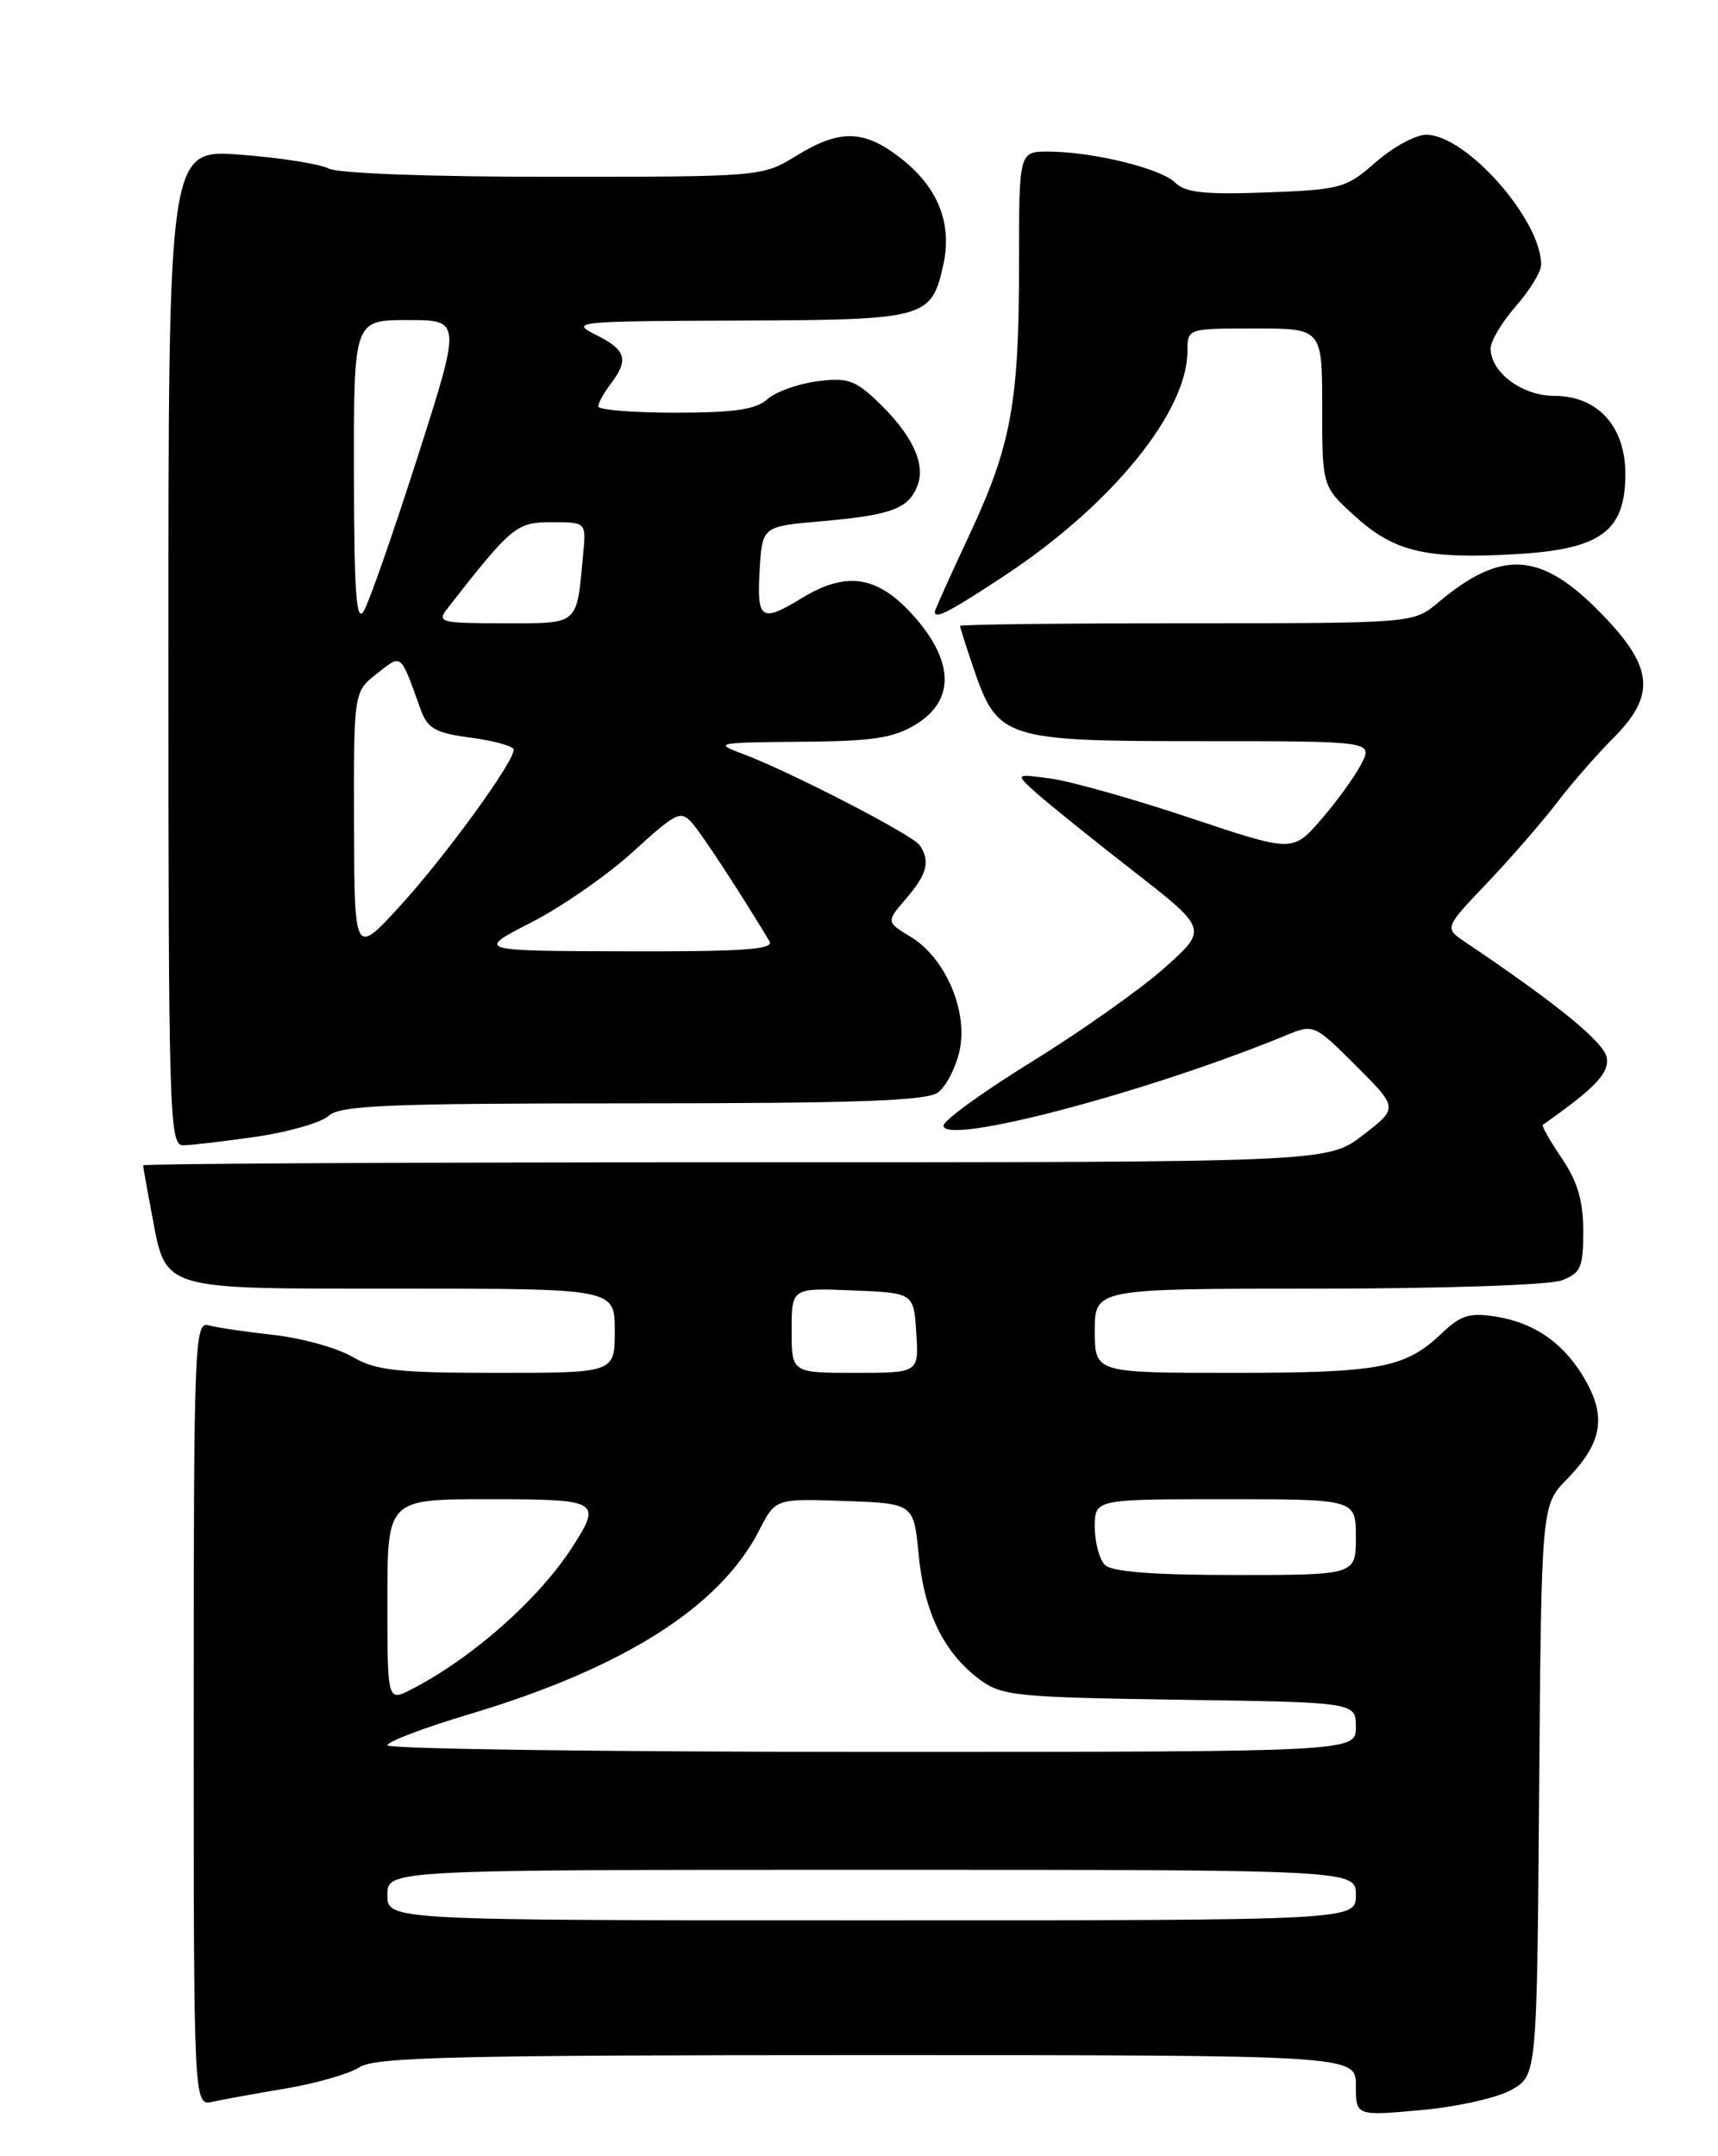 <?xml version="1.0" encoding="UTF-8" standalone="no"?>
<!DOCTYPE svg PUBLIC "-//W3C//DTD SVG 1.1//EN" "http://www.w3.org/Graphics/SVG/1.1/DTD/svg11.dtd" >
<svg xmlns="http://www.w3.org/2000/svg" xmlns:xlink="http://www.w3.org/1999/xlink" version="1.1" viewBox="0 0 204 256">
 <g >
 <path fill="currentColor"
d=" M 179.50 248.11 C 182.50 246.39 182.50 246.39 182.76 212.56 C 183.03 178.73 183.03 178.73 186.05 175.64 C 190.13 171.46 190.75 168.42 188.41 164.14 C 185.96 159.68 182.43 157.11 177.68 156.33 C 174.51 155.82 173.46 156.14 171.20 158.30 C 166.87 162.43 163.87 163.00 146.43 163.00 C 130.00 163.00 130.00 163.00 130.00 158.00 C 130.00 153.00 130.00 153.00 156.43 153.00 C 171.19 153.00 184.00 152.57 185.43 152.02 C 187.71 151.16 188.00 150.49 188.00 146.16 C 188.00 142.58 187.32 140.28 185.45 137.52 C 184.05 135.46 183.04 133.67 183.20 133.55 C 189.40 129.18 191.06 127.45 190.80 125.61 C 190.54 123.80 185.00 119.26 173.97 111.84 C 171.50 110.18 171.50 110.18 176.58 104.84 C 179.38 101.90 183.10 97.62 184.85 95.33 C 186.61 93.03 189.61 89.59 191.52 87.68 C 196.78 82.42 196.37 79.07 189.65 72.35 C 182.81 65.51 178.18 65.30 170.78 71.53 C 167.85 74.00 167.85 74.00 140.92 74.00 C 126.12 74.00 114.00 74.14 114.00 74.32 C 114.00 74.50 114.72 76.75 115.59 79.32 C 118.47 87.75 119.24 88.00 142.66 88.00 C 163.05 88.00 163.05 88.00 161.62 90.75 C 160.83 92.26 158.68 95.23 156.84 97.34 C 153.50 101.18 153.50 101.18 141.35 97.12 C 134.67 94.88 127.24 92.79 124.85 92.45 C 120.50 91.85 120.50 91.85 123.09 94.18 C 124.52 95.45 129.68 99.61 134.56 103.41 C 143.43 110.32 143.43 110.32 138.28 114.91 C 135.46 117.43 128.40 122.42 122.61 126.00 C 116.82 129.57 112.06 133.01 112.04 133.63 C 111.95 136.10 136.27 129.70 152.76 122.90 C 155.99 121.57 156.08 121.61 161.03 126.55 C 166.03 131.55 166.03 131.55 161.83 134.78 C 157.64 138.00 157.64 138.00 87.32 138.00 C 48.64 138.00 17.00 138.16 17.00 138.36 C 17.00 138.56 17.45 141.12 18.01 144.04 C 19.77 153.34 18.65 153.00 47.65 153.00 C 73.00 153.00 73.00 153.00 73.00 158.00 C 73.00 163.00 73.00 163.00 59.06 163.00 C 47.12 163.00 44.64 162.72 41.81 161.08 C 39.99 160.02 35.80 158.86 32.50 158.50 C 29.20 158.13 25.71 157.62 24.75 157.35 C 23.10 156.89 23.00 159.57 23.00 203.45 C 23.00 250.04 23.00 250.04 25.25 249.54 C 26.49 249.27 30.42 248.55 34.00 247.95 C 37.58 247.35 41.50 246.21 42.71 245.43 C 44.57 244.23 54.39 244.00 102.96 244.00 C 161.00 244.00 161.00 244.00 161.00 247.62 C 161.00 251.23 161.00 251.23 168.75 250.53 C 173.02 250.15 177.85 249.06 179.50 248.11 Z  M 30.45 134.96 C 34.27 134.40 38.13 133.29 39.03 132.48 C 40.40 131.23 46.14 131.00 75.14 131.00 C 101.53 131.00 110.03 130.70 111.36 129.72 C 112.32 129.02 113.48 126.81 113.93 124.80 C 114.99 120.11 112.29 113.76 108.17 111.25 C 105.21 109.45 105.21 109.45 107.61 106.67 C 110.09 103.78 110.48 102.28 109.23 100.38 C 108.43 99.14 93.58 91.49 88.00 89.43 C 84.75 88.23 85.24 88.14 95.00 88.07 C 103.62 88.01 106.08 87.64 108.75 86.01 C 113.43 83.15 113.30 78.45 108.38 73.00 C 104.18 68.35 100.50 67.79 95.23 71.00 C 90.39 73.95 89.86 73.61 90.20 67.75 C 90.50 62.50 90.50 62.50 97.50 61.89 C 105.88 61.16 107.91 60.40 108.96 57.61 C 109.94 55.01 108.26 51.53 104.14 47.61 C 101.50 45.10 100.56 44.80 96.97 45.28 C 94.70 45.58 92.06 46.54 91.09 47.42 C 89.76 48.62 87.14 49.00 80.17 49.00 C 75.13 49.00 71.01 48.66 71.03 48.25 C 71.05 47.84 71.72 46.63 72.53 45.56 C 74.71 42.69 74.35 41.54 70.75 39.75 C 67.64 38.20 68.39 38.13 87.56 38.06 C 109.94 37.99 110.57 37.82 111.99 31.54 C 113.13 26.49 111.37 22.15 106.76 18.63 C 102.50 15.38 99.65 15.35 94.50 18.53 C 90.53 20.97 90.30 20.99 65.68 20.99 C 51.26 21.00 40.10 20.59 39.02 20.01 C 38.01 19.47 33.31 18.73 28.59 18.37 C 20.00 17.70 20.00 17.70 20.00 76.85 C 20.00 132.52 20.10 136.00 21.75 135.98 C 22.71 135.97 26.63 135.51 30.45 134.96 Z  M 119.37 68.29 C 132.02 59.93 141.00 48.89 141.00 41.68 C 141.00 39.00 141.00 39.00 149.00 39.00 C 157.00 39.00 157.00 39.00 157.00 48.38 C 157.00 57.77 157.00 57.77 160.94 61.33 C 165.61 65.54 169.33 66.41 180.08 65.79 C 190.09 65.21 193.00 63.07 193.00 56.28 C 193.00 50.61 189.71 47.00 184.55 47.00 C 180.75 47.00 177.00 44.21 177.00 41.38 C 177.00 40.49 178.35 38.23 180.00 36.35 C 181.65 34.47 183.00 32.26 183.00 31.43 C 183.00 26.07 174.09 16.00 169.35 16.00 C 168.10 16.00 165.40 17.46 163.37 19.25 C 159.85 22.34 159.22 22.52 150.36 22.85 C 143.05 23.12 140.72 22.87 139.54 21.68 C 137.85 19.99 129.70 18.00 124.45 18.00 C 121.00 18.00 121.00 18.00 121.00 31.36 C 121.00 47.93 120.08 52.90 115.01 63.72 C 112.80 68.43 111.00 72.44 111.00 72.64 C 111.00 73.57 112.75 72.66 119.37 68.29 Z  M 46.00 225.00 C 46.00 222.00 46.00 222.00 103.50 222.00 C 161.00 222.00 161.00 222.00 161.00 225.00 C 161.00 228.00 161.00 228.00 103.50 228.00 C 46.00 228.00 46.00 228.00 46.00 225.00 Z  M 46.00 207.22 C 46.00 206.78 50.39 205.12 55.75 203.52 C 74.03 198.05 85.49 190.79 90.14 181.71 C 92.08 177.92 92.08 177.92 100.29 178.21 C 108.50 178.50 108.50 178.50 109.09 184.63 C 109.74 191.45 112.08 196.23 116.32 199.40 C 118.94 201.35 120.62 201.52 140.07 201.81 C 161.00 202.11 161.00 202.11 161.00 205.06 C 161.00 208.00 161.00 208.00 103.50 208.00 C 71.88 208.00 46.00 207.65 46.00 207.22 Z  M 46.00 190.03 C 46.00 178.00 46.00 178.00 58.00 178.00 C 71.11 178.00 71.46 178.19 68.08 183.50 C 64.09 189.77 56.20 196.78 48.87 200.57 C 46.00 202.05 46.00 202.05 46.00 190.03 Z  M 131.20 185.80 C 130.54 185.14 130.00 183.12 130.00 181.30 C 130.00 178.00 130.00 178.00 145.50 178.00 C 161.00 178.00 161.00 178.00 161.00 182.50 C 161.00 187.00 161.00 187.00 146.70 187.00 C 136.91 187.00 132.02 186.62 131.20 185.80 Z  M 94.00 157.96 C 94.00 152.91 94.00 152.91 101.25 153.21 C 108.50 153.50 108.50 153.50 108.80 158.25 C 109.11 163.00 109.11 163.00 101.55 163.00 C 94.00 163.00 94.00 163.00 94.00 157.96 Z  M 42.04 97.82 C 42.00 82.15 42.00 82.15 44.73 80.00 C 47.75 77.62 47.50 77.43 49.94 84.21 C 50.78 86.52 51.67 87.02 55.96 87.59 C 58.73 87.96 61.00 88.60 61.00 89.01 C 61.00 90.51 52.92 101.62 47.56 107.50 C 42.08 113.50 42.08 113.50 42.04 97.82 Z  M 63.10 109.51 C 66.74 107.65 72.19 103.85 75.22 101.08 C 80.35 96.40 80.84 96.17 82.23 97.77 C 83.46 99.20 87.88 105.96 91.37 111.75 C 91.96 112.73 88.30 112.99 74.31 112.95 C 56.50 112.90 56.50 112.90 63.10 109.51 Z  M 42.03 56.25 C 42.00 38.00 42.00 38.00 48.40 38.00 C 54.79 38.00 54.79 38.00 49.59 54.25 C 46.73 63.19 43.86 71.40 43.22 72.50 C 42.31 74.07 42.05 70.62 42.03 56.25 Z  M 53.12 72.25 C 60.79 62.44 61.32 62.00 65.51 62.00 C 69.60 62.00 69.60 62.00 69.25 65.75 C 68.45 74.36 68.86 74.00 59.86 74.00 C 52.29 74.00 51.84 73.89 53.12 72.25 Z "/>
</g>
</svg>